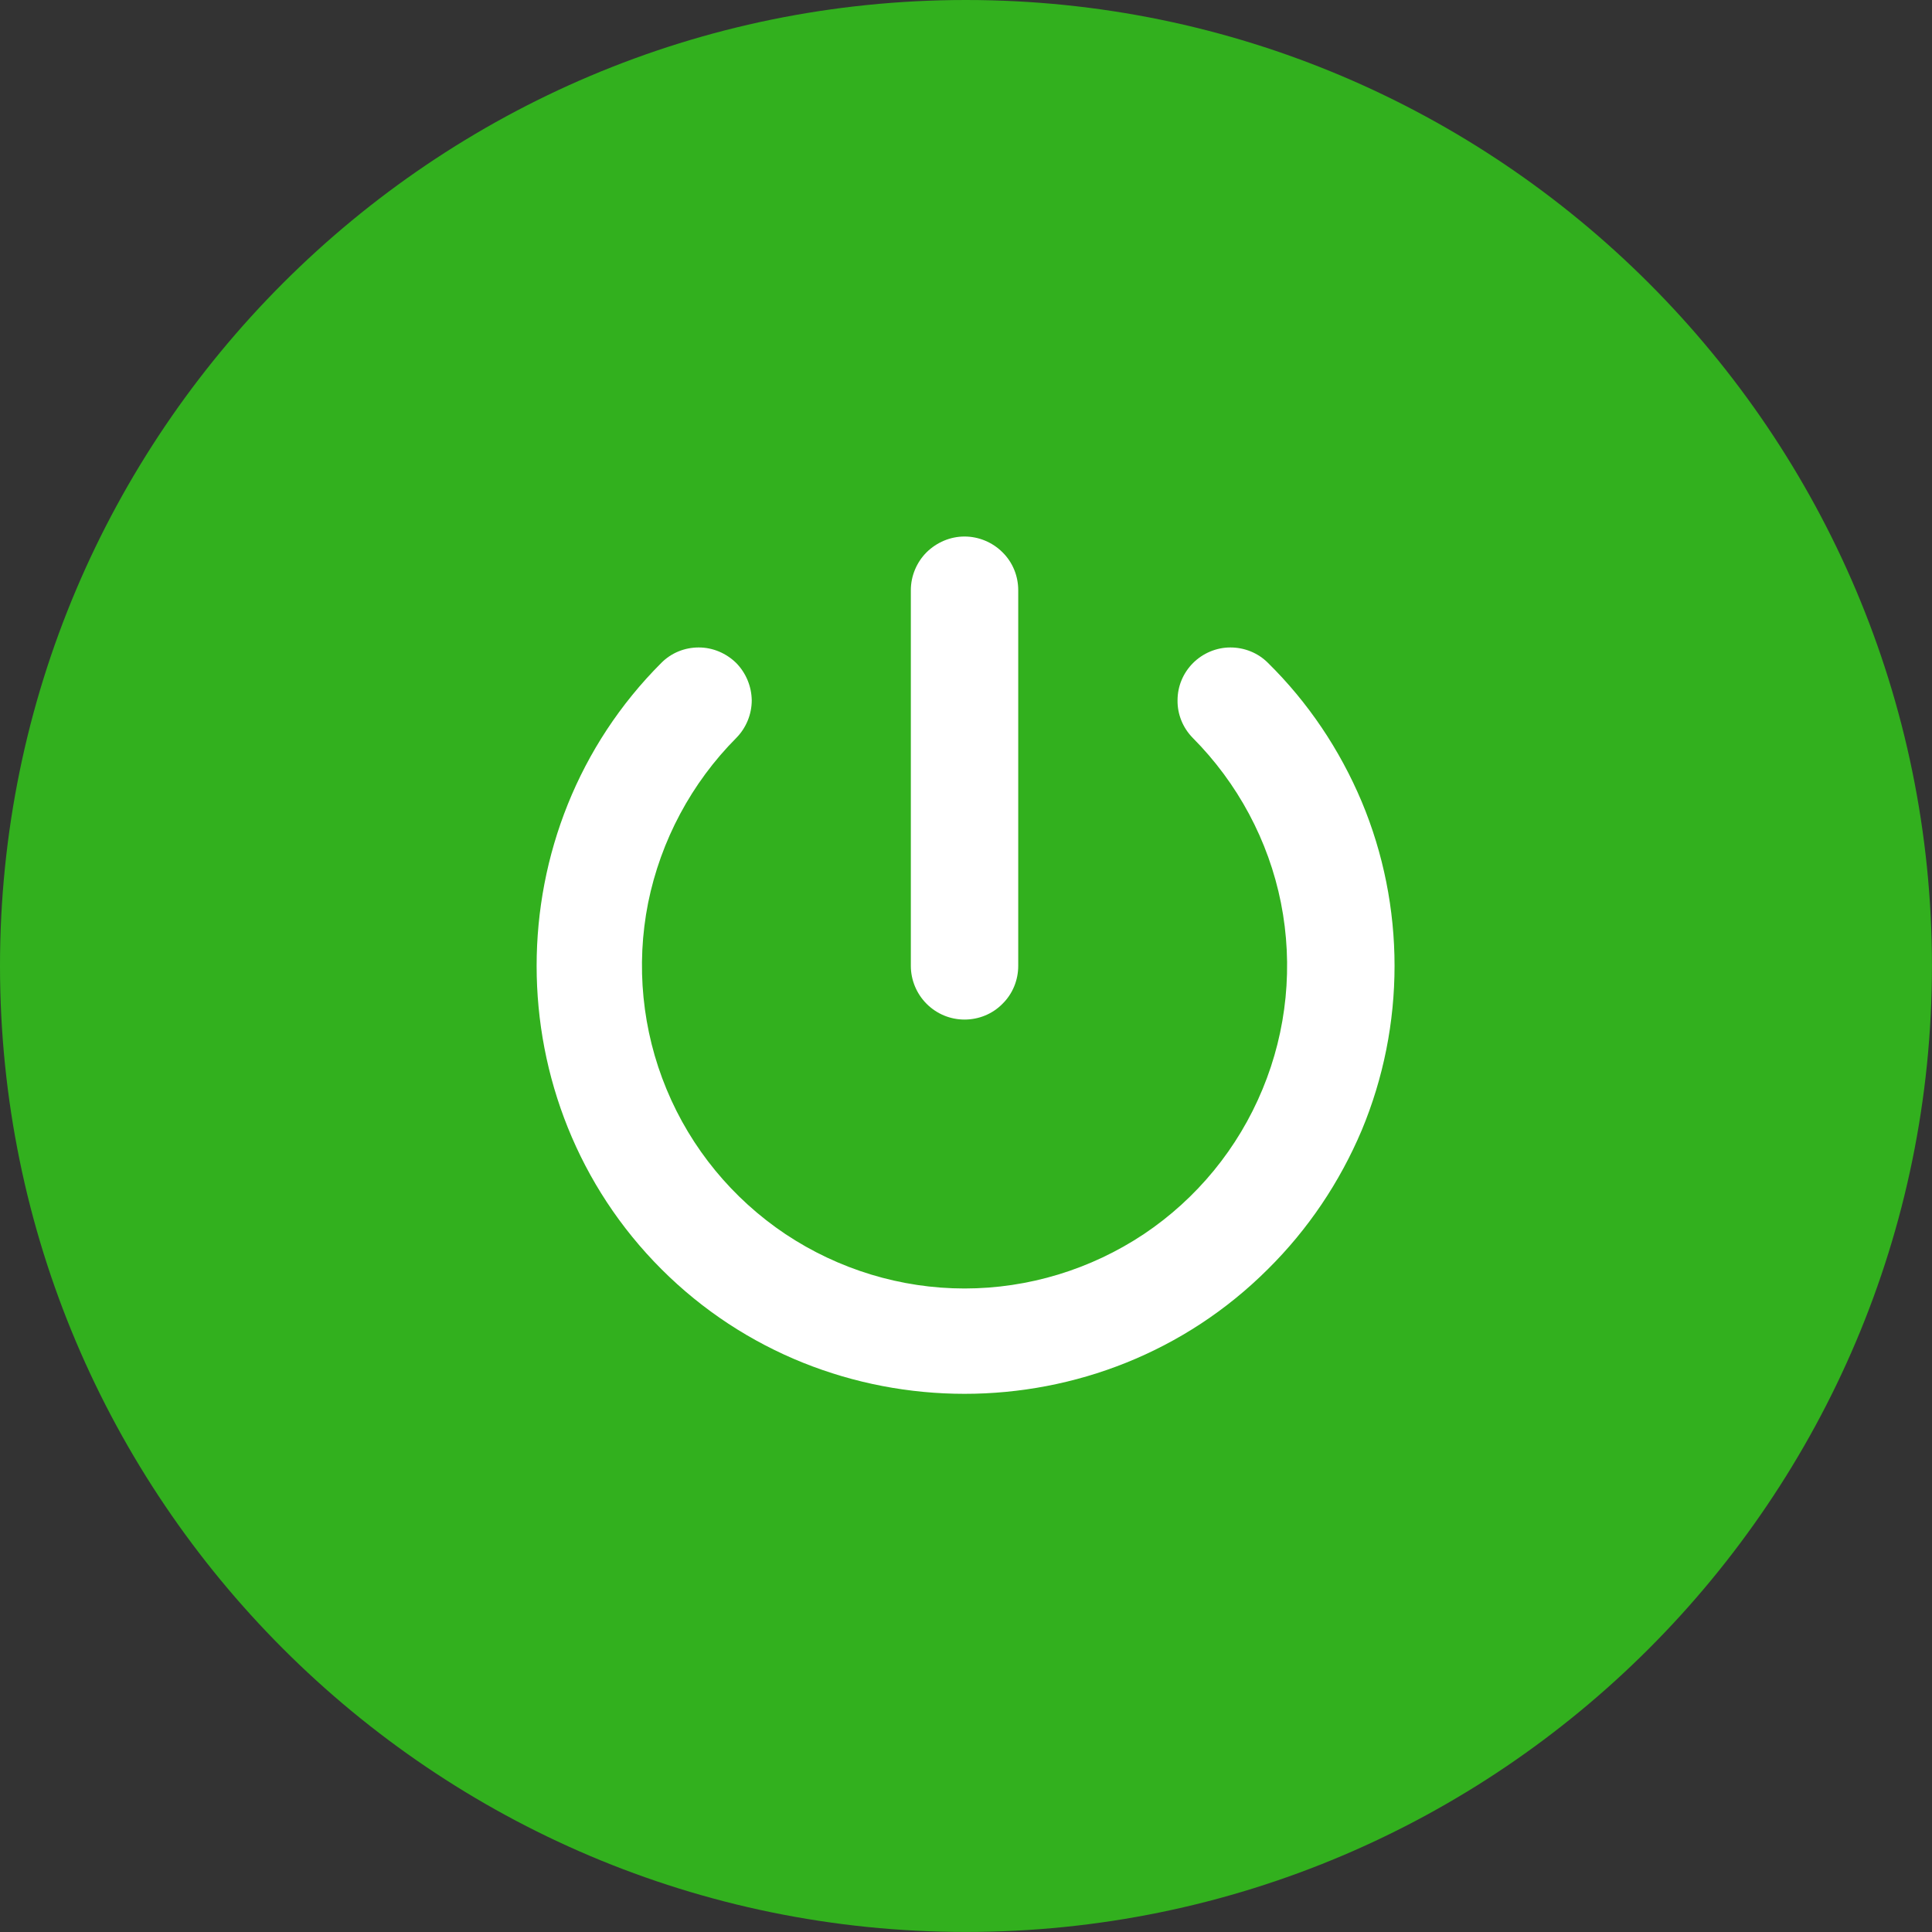 <svg width="87.072" height="87.072" viewBox="0 0 87.072 87.072" fill="none" xmlns="http://www.w3.org/2000/svg" xmlns:xlink="http://www.w3.org/1999/xlink">
	<rect x="0" y="0" width="87.072" height="87.072" fill="#333333" stroke="none"/>
	<desc>
			Created with Pixso.
	</desc>
	<defs/>
	<path id="Ellipse 47" d="M87.07 43.53C87.07 67.55 67.55 87.07 43.53 87.07C19.51 87.07 0 67.55 0 43.53C0 19.51 19.51 0 43.53 0C67.55 0 87.07 19.51 87.07 43.53Z" fill="#32B01E" fill-opacity="1" fill-rule="evenodd"/>
	<path id="Vector" d="M57.14 29.87C56.69 29.42 56.08 29.18 55.45 29.18C54.82 29.18 54.21 29.44 53.77 29.88C53.32 30.33 53.07 30.93 53.07 31.56C53.06 32.19 53.31 32.8 53.75 33.25C55.78 35.29 57.17 37.88 57.73 40.69C58.29 43.51 58 46.44 56.9 49.09C55.8 51.75 53.94 54.02 51.55 55.62C49.16 57.21 46.35 58.07 43.47 58.07C40.6 58.07 37.79 57.21 35.4 55.62C33.01 54.02 31.14 51.75 30.04 49.09C28.94 46.44 28.65 43.51 29.21 40.69C29.78 37.88 31.16 35.29 33.19 33.25C33.63 32.8 33.88 32.19 33.88 31.56C33.87 30.93 33.62 30.33 33.18 29.88C32.73 29.44 32.13 29.18 31.49 29.18C30.86 29.18 30.26 29.42 29.81 29.87C22.31 37.36 22.31 49.7 29.81 57.2C37.3 64.69 49.64 64.69 57.14 57.2C58.95 55.41 60.38 53.28 61.37 50.94C62.35 48.59 62.85 46.07 62.85 43.53C62.85 40.99 62.35 38.47 61.37 36.13C60.38 33.78 58.95 31.65 57.14 29.87ZM43.47 45.95C44.11 45.95 44.73 45.7 45.18 45.24C45.64 44.79 45.89 44.17 45.89 43.53L45.89 26.6C45.89 25.96 45.64 25.34 45.18 24.89C44.73 24.44 44.11 24.18 43.47 24.18C42.83 24.18 42.22 24.44 41.76 24.89C41.31 25.34 41.05 25.96 41.05 26.6L41.05 43.53C41.05 44.17 41.31 44.79 41.76 45.24C42.22 45.7 42.83 45.95 43.47 45.95Z" fill="#FFFFFF" fill-opacity="1" fill-rule="nonzero"/>
</svg>
